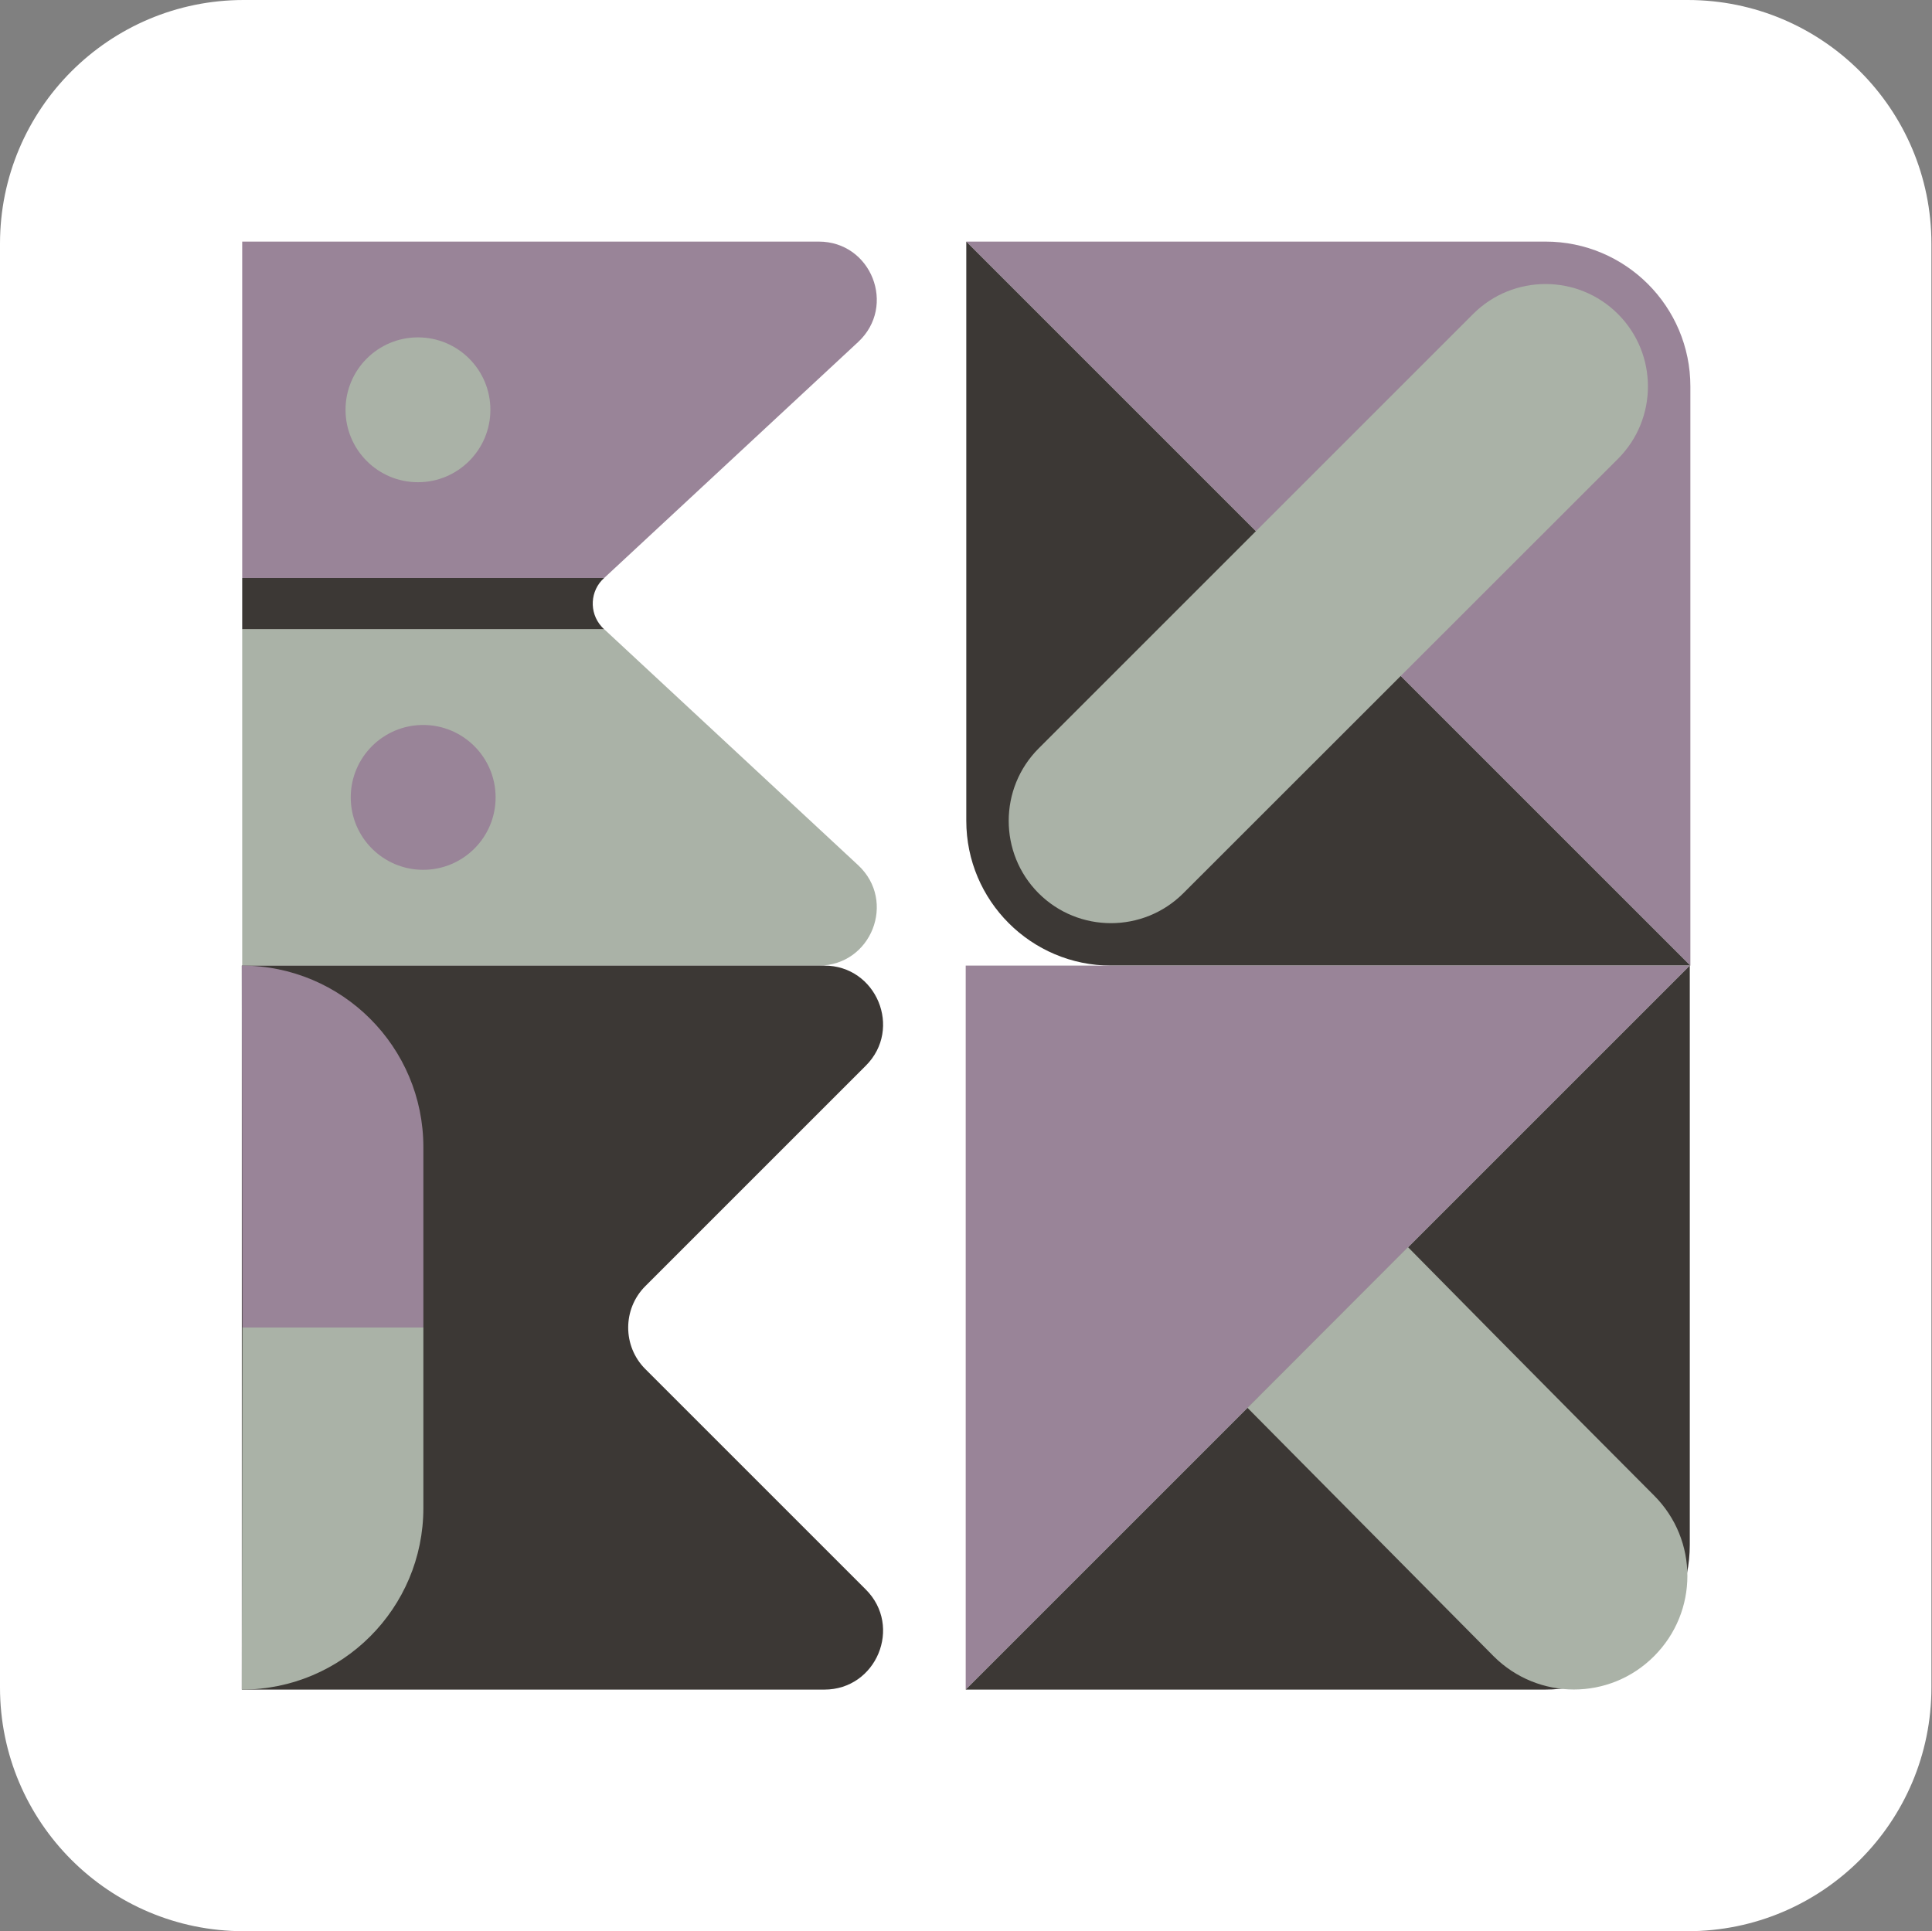 <?xml version="1.0" encoding="utf-8"?>
<!-- Generator: Adobe Illustrator 25.3.1, SVG Export Plug-In . SVG Version: 6.00 Build 0)  -->
<svg version="1.1" id="Layer_1" xmlns="http://www.w3.org/2000/svg" xmlns:xlink="http://www.w3.org/1999/xlink" x="0px" y="0px"
	 viewBox="0 0 1000.3 1000" style="enable-background:new 0 0 1000.3 1000;" xml:space="preserve">
<rect x="0" y="0" width="1000.3" height="1000" fill="#808080" stroke="none"/>
<style type="text/css">
	.st0{fill:#FFFFFF;}
	.st1{fill:#998498;}
	.st2{fill:#3C3835;}
	.st3{fill:#AAB2A7;}
</style>
<path class="st0" d="M873.8,1000H126.2C56.5,1000,0,943.5,0,873.8V126.2C0,56.5,56.5,0,126.2,0h747.6C943.5,0,1000,56.5,1000,126.2
	v747.6C1000,943.5,943.5,1000,873.8,1000z"/>
<g>
	<path class="st1" d="M875.2,200.1V500L500.3,125.1h299.9C841.6,125.1,875.2,158.7,875.2,200.1z"/>
	<path class="st2" d="M875.2,500H575.3c-41.4,0-75-33.6-75-75l0,0V125.1L875.2,500z"/>
	<path class="st3" d="M537.8,387.5l224.9-224.9c20.7-20.7,54.3-20.7,75,0l0,0c20.7,20.7,20.7,54.3,0,75L612.7,462.5
		c-20.7,20.7-54.3,20.7-75,0l0,0C517.1,441.8,517.1,408.2,537.8,387.5z"/>
	<path class="st1" d="M125.4,125.1h298.5c27.3,0,40.4,33.4,20.4,52L312.8,299.3H125.4V125.1z"/>
	<path class="st3" d="M125.4,500h298.5c27.3,0,40.4-33.4,20.4-52L312.8,325.8H125.4V500z"/>
	<path class="st2" d="M125.4,299.3h187.4c-7.3,6.5-7.9,17.8-1.4,25.1c0.4,0.5,0.9,1,1.4,1.4H125.4V299.3z"/>
	<circle class="st3" cx="216.4" cy="212.2" r="37.5"/>
	<circle class="st1" cx="219.1" cy="412.9" r="37.5"/>
	<path class="st2" d="M125.2,500h301.6c27,0,40.6,32.7,21.5,51.8L334.1,666c-11.8,11.8-11.8,31.1,0,42.9c0,0,0,0,0,0l114.2,114.2
		c19.1,19.1,5.5,51.8-21.5,51.8H125.2V500z"/>
	<path class="st1" d="M125.2,500L125.2,500c51.9,0,94,42.1,94,94l0,0v93.5h-93.7L125.2,500z"/>
	<path class="st3" d="M125.2,874.9L125.2,874.9c51.9,0,94-42.1,94-94l0,0v-93.5h-93.7L125.2,874.9z"/>
	<polygon class="st1" points="500,500 500,874.9 874.9,500 	"/>
	<path class="st2" d="M500,874.9h299.9c41.4,0,75-33.6,75-75V500L500,874.9z"/>
	<path class="st3" d="M645.9,729l127.4,128.6c23,23,60.2,23,83.1,0l0,0c23-23,23-60.2,0-83.2c0,0,0,0,0,0
		c-49-49-127.4-128.6-127.4-128.6L645.9,729z"/>
</g>
</svg>
